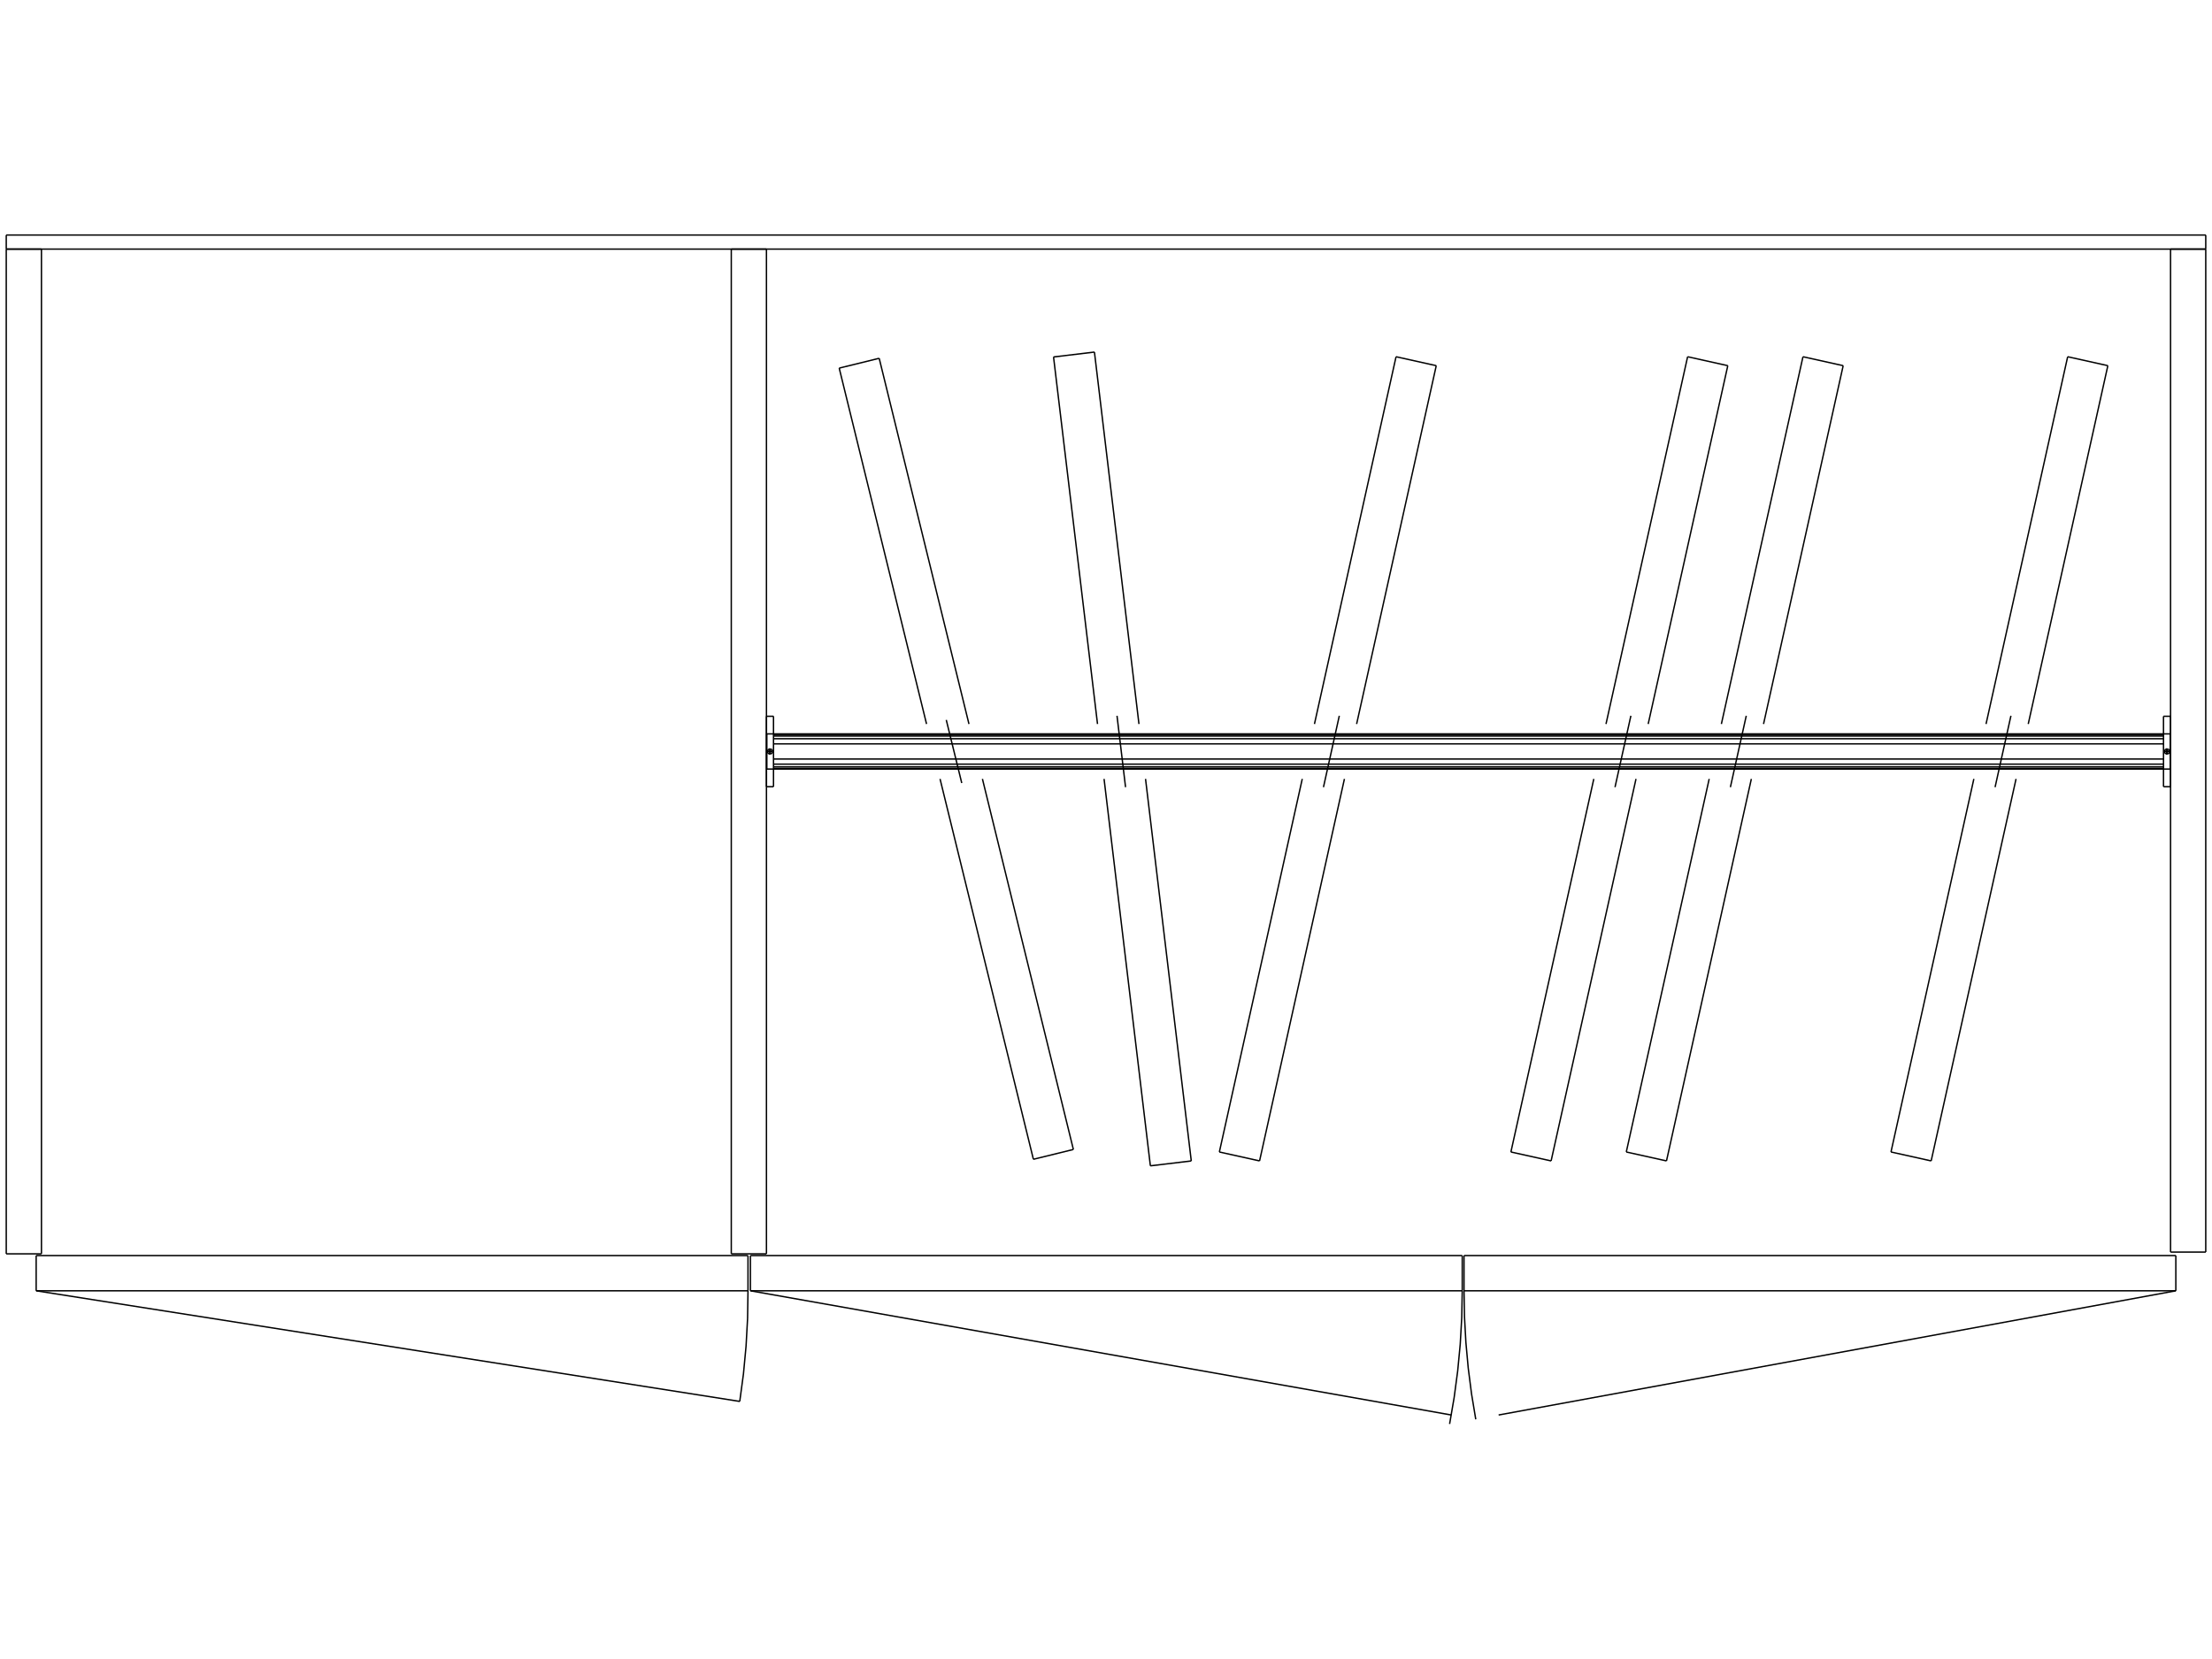 <?xml version="1.0" encoding="UTF-8"?>
<svg xmlns="http://www.w3.org/2000/svg" width="800.000" height="600.000" viewBox="0.0 0.0 800.000 600.000" version="1.1">
  <title>Produce by Acme CAD Converter</title>
  <desc>Produce by Acme CAD Converter</desc>
<path d="M14.99 90.09L2.26 90.09"
fill="none" stroke="black" stroke-width="0.5"/>
<path d="M2.26 90.09L2.26 453.47"
fill="none" stroke="black" stroke-width="0.5"/>
<path d="M2.26 453.47L14.99 453.47"
fill="none" stroke="black" stroke-width="0.5"/>
<path d="M14.99 453.47L14.99 90.09"
fill="none" stroke="black" stroke-width="0.5"/>
<path d="M785.01 90.09L797.74 90.09"
fill="none" stroke="black" stroke-width="0.5"/>
<path d="M797.74 90.09L797.74 452.83"
fill="none" stroke="black" stroke-width="0.5"/>
<path d="M797.74 452.83L785.01 452.83"
fill="none" stroke="black" stroke-width="0.5"/>
<path d="M785.01 452.83L785.01 90.09"
fill="none" stroke="black" stroke-width="0.5"/>
<path d="M2.26 85L797.74 85"
fill="none" stroke="black" stroke-width="0.5"/>
<path d="M797.74 85L797.74 90.09"
fill="none" stroke="black" stroke-width="0.5"/>
<path d="M797.74 90.09L2.26 90.09"
fill="none" stroke="black" stroke-width="0.5"/>
<path d="M2.26 90.09L2.26 85"
fill="none" stroke="black" stroke-width="0.5"/>
<path d="M270.52 454.1L13.08 454.1"
fill="none" stroke="black" stroke-width="0.5"/>
<path d="M13.08 454.1L13.08 466.83"
fill="none" stroke="black" stroke-width="0.5"/>
<path d="M13.08 466.83L270.52 466.83"
fill="none" stroke="black" stroke-width="0.5"/>
<path d="M270.52 466.83L270.52 454.1"
fill="none" stroke="black" stroke-width="0.5"/>
<path d="M277.2 90.09L264.48 90.09"
fill="none" stroke="black" stroke-width="0.5"/>
<path d="M264.48 90.09L264.48 453.47"
fill="none" stroke="black" stroke-width="0.5"/>
<path d="M264.48 453.47L277.2 453.47"
fill="none" stroke="black" stroke-width="0.5"/>
<path d="M277.2 453.47L277.2 90.09"
fill="none" stroke="black" stroke-width="0.5"/>
<path d="M529.48 454.1L786.92 454.1"
fill="none" stroke="black" stroke-width="0.5"/>
<path d="M786.92 454.1L786.92 466.83"
fill="none" stroke="black" stroke-width="0.5"/>
<path d="M786.92 466.83L529.48 466.83"
fill="none" stroke="black" stroke-width="0.5"/>
<path d="M529.48 466.83L529.48 454.1"
fill="none" stroke="black" stroke-width="0.5"/>
<path d="M528.84 454.1L271.4 454.1"
fill="none" stroke="black" stroke-width="0.5"/>
<path d="M271.4 454.1L271.4 466.83"
fill="none" stroke="black" stroke-width="0.5"/>
<path d="M271.4 466.83L528.84 466.83"
fill="none" stroke="black" stroke-width="0.5"/>
<path d="M528.84 466.83L528.84 454.1"
fill="none" stroke="black" stroke-width="0.5"/>
<path d="M279.75 278.14L782.46 278.14"
fill="none" stroke="black" stroke-width="0.5"/>
<path d="M279.75 265.42L782.46 265.42"
fill="none" stroke="black" stroke-width="0.5"/>
<path d="M470.98 281.71L441 416.63"
fill="none" stroke="black" stroke-width="0.5"/>
<path d="M455.54 419.86L486.23 281.71"
fill="none" stroke="black" stroke-width="0.5"/>
<path d="M504.9 129.02L475.39 261.85"
fill="none" stroke="black" stroke-width="0.5"/>
<path d="M490.64 261.85L519.44 132.25"
fill="none" stroke="black" stroke-width="0.5"/>
<path d="M478.65 284.69L484.38 258.87"
fill="none" stroke="black" stroke-width="0.5"/>
<path d="M303.51 133.13L335.1 261.85"
fill="none" stroke="black" stroke-width="0.5"/>
<path d="M350.44 261.85L317.97 129.58"
fill="none" stroke="black" stroke-width="0.5"/>
<path d="M388.2 415.72L355.31 281.71"
fill="none" stroke="black" stroke-width="0.5"/>
<path d="M339.98 281.71L373.74 419.27"
fill="none" stroke="black" stroke-width="0.5"/>
<path d="M347.83 283.19L342.23 260.37"
fill="none" stroke="black" stroke-width="0.5"/>
<path d="M399.3 281.71L416.05 421.64"
fill="none" stroke="black" stroke-width="0.5"/>
<path d="M430.84 419.87L414.3 281.71"
fill="none" stroke="black" stroke-width="0.5"/>
<path d="M381.03 129.1L396.93 261.85"
fill="none" stroke="black" stroke-width="0.5"/>
<path d="M411.92 261.85L395.82 127.33"
fill="none" stroke="black" stroke-width="0.5"/>
<path d="M407.07 284.69L403.98 258.87"
fill="none" stroke="black" stroke-width="0.5"/>
<path d="M455.54 419.86L441 416.63"
fill="none" stroke="black" stroke-width="0.5"/>
<path d="M430.84 419.87L416.05 421.64"
fill="none" stroke="black" stroke-width="0.5"/>
<path d="M388.2 415.72L373.74 419.27"
fill="none" stroke="black" stroke-width="0.5"/>
<path d="M576.42 281.71L546.44 416.63"
fill="none" stroke="black" stroke-width="0.5"/>
<path d="M560.98 419.86L591.68 281.71"
fill="none" stroke="black" stroke-width="0.5"/>
<path d="M610.35 129.02L580.83 261.85"
fill="none" stroke="black" stroke-width="0.5"/>
<path d="M596.09 261.85L624.88 132.25"
fill="none" stroke="black" stroke-width="0.5"/>
<path d="M584.09 284.69L589.83 258.87"
fill="none" stroke="black" stroke-width="0.5"/>
<path d="M560.98 419.86L546.44 416.63"
fill="none" stroke="black" stroke-width="0.5"/>
<path d="M618.15 281.71L588.17 416.63"
fill="none" stroke="black" stroke-width="0.5"/>
<path d="M602.71 419.86L633.4 281.71"
fill="none" stroke="black" stroke-width="0.5"/>
<path d="M652.07 129.02L622.56 261.85"
fill="none" stroke="black" stroke-width="0.5"/>
<path d="M637.81 261.85L666.61 132.25"
fill="none" stroke="black" stroke-width="0.5"/>
<path d="M625.82 284.69L631.56 258.87"
fill="none" stroke="black" stroke-width="0.5"/>
<path d="M602.71 419.86L588.17 416.63"
fill="none" stroke="black" stroke-width="0.5"/>
<path d="M279.75 284.51L277.2 284.51"
fill="none" stroke="black" stroke-width="0.5"/>
<path d="M277.2 284.51L277.2 259.05"
fill="none" stroke="black" stroke-width="0.5"/>
<path d="M277.2 259.05L279.75 259.05"
fill="none" stroke="black" stroke-width="0.5"/>
<path d="M279.75 259.05L279.75 284.51"
fill="none" stroke="black" stroke-width="0.5"/>
<path d="M277.33 265.42L277.33 278.14"
fill="none" stroke="black" stroke-width="0.5"/>
<path d="M279.43 271.75L278.57 271.69"
fill="none" stroke="black" stroke-width="0.5"/>
<path d="M279.43 271.75L279.3 271.29M279.3 271.29L278.96 270.96M278.96 270.96L278.51 270.83"
fill="none" stroke="black" stroke-width="0.5"/>
<path d="M278.51 272.73L278.96 272.6M278.96 272.6L279.3 272.27M279.3 272.27L279.43 271.81"
fill="none" stroke="black" stroke-width="0.5"/>
<path d="M277.52 271.81L277.66 272.27M277.66 272.27L277.99 272.6M277.99 272.6L278.45 272.73"
fill="none" stroke="black" stroke-width="0.5"/>
<path d="M278.45 270.83L277.99 270.96M277.99 270.96L277.66 271.29M277.66 271.29L277.52 271.75"
fill="none" stroke="black" stroke-width="0.5"/>
<path d="M278.57 271.69L278.51 270.83"
fill="none" stroke="black" stroke-width="0.5"/>
<path d="M278.51 272.73L278.57 271.87"
fill="none" stroke="black" stroke-width="0.5"/>
<path d="M278.57 271.87L279.43 271.81"
fill="none" stroke="black" stroke-width="0.5"/>
<path d="M277.52 271.81L278.39 271.87"
fill="none" stroke="black" stroke-width="0.5"/>
<path d="M278.39 271.87L278.45 272.73"
fill="none" stroke="black" stroke-width="0.5"/>
<path d="M278.45 270.83L278.39 271.69"
fill="none" stroke="black" stroke-width="0.5"/>
<path d="M278.39 271.69L277.52 271.75"
fill="none" stroke="black" stroke-width="0.5"/>
<path d="M279.75 265.42L277.33 265.42"
fill="none" stroke="black" stroke-width="0.5"/>
<path d="M277.33 278.14L279.75 278.14"
fill="none" stroke="black" stroke-width="0.5"/>
<path d="M278.48 271.78L278.48 271.45"
fill="none" stroke="black" stroke-width="0.5"/>
<path d="M278.48 271.78L278.14 271.78"
fill="none" stroke="black" stroke-width="0.5"/>
<path d="M278.48 271.78L278.81 271.78"
fill="none" stroke="black" stroke-width="0.5"/>
<path d="M278.48 271.78L278.48 272.11"
fill="none" stroke="black" stroke-width="0.5"/>
<path d="M782.46 284.51L785.01 284.51"
fill="none" stroke="black" stroke-width="0.5"/>
<path d="M785.01 284.51L785.01 259.05"
fill="none" stroke="black" stroke-width="0.5"/>
<path d="M785.01 259.05L782.46 259.05"
fill="none" stroke="black" stroke-width="0.5"/>
<path d="M782.46 259.05L782.46 284.51"
fill="none" stroke="black" stroke-width="0.5"/>
<path d="M784.89 265.42L784.89 278.14"
fill="none" stroke="black" stroke-width="0.5"/>
<path d="M782.78 271.75L783.65 271.69"
fill="none" stroke="black" stroke-width="0.5"/>
<path d="M783.7 270.83L783.25 270.96M783.25 270.96L782.91 271.29M782.91 271.29L782.78 271.75"
fill="none" stroke="black" stroke-width="0.5"/>
<path d="M782.78 271.81L782.91 272.27M782.91 272.27L783.25 272.6M783.25 272.6L783.7 272.73"
fill="none" stroke="black" stroke-width="0.5"/>
<path d="M783.77 272.73L784.22 272.6M784.22 272.6L784.56 272.27M784.56 272.27L784.69 271.81"
fill="none" stroke="black" stroke-width="0.5"/>
<path d="M784.69 271.75L784.56 271.29M784.56 271.29L784.22 270.96M784.22 270.96L783.77 270.83"
fill="none" stroke="black" stroke-width="0.5"/>
<path d="M783.65 271.69L783.7 270.83"
fill="none" stroke="black" stroke-width="0.5"/>
<path d="M783.7 272.73L783.65 271.87"
fill="none" stroke="black" stroke-width="0.5"/>
<path d="M783.65 271.87L782.78 271.81"
fill="none" stroke="black" stroke-width="0.5"/>
<path d="M784.69 271.81L783.82 271.87"
fill="none" stroke="black" stroke-width="0.5"/>
<path d="M783.82 271.87L783.77 272.73"
fill="none" stroke="black" stroke-width="0.5"/>
<path d="M783.77 270.83L783.82 271.69"
fill="none" stroke="black" stroke-width="0.5"/>
<path d="M783.82 271.69L784.69 271.75"
fill="none" stroke="black" stroke-width="0.5"/>
<path d="M782.46 265.42L784.89 265.42"
fill="none" stroke="black" stroke-width="0.5"/>
<path d="M784.89 278.14L782.46 278.14"
fill="none" stroke="black" stroke-width="0.5"/>
<path d="M783.74 271.78L783.74 271.45"
fill="none" stroke="black" stroke-width="0.5"/>
<path d="M783.74 271.78L784.07 271.78"
fill="none" stroke="black" stroke-width="0.5"/>
<path d="M783.74 271.78L783.4 271.78"
fill="none" stroke="black" stroke-width="0.5"/>
<path d="M783.74 271.78L783.74 272.11"
fill="none" stroke="black" stroke-width="0.5"/>
<path d="M279.75 265.63L782.46 265.63"
fill="none" stroke="black" stroke-width="0.5"/>
<path d="M279.75 266.2L782.46 266.2"
fill="none" stroke="black" stroke-width="0.5"/>
<path d="M279.75 269.03L782.46 269.03"
fill="none" stroke="black" stroke-width="0.5"/>
<path d="M279.75 267.17L782.46 267.17"
fill="none" stroke="black" stroke-width="0.5"/>
<path d="M279.75 277.9L782.46 277.9"
fill="none" stroke="black" stroke-width="0.5"/>
<path d="M279.75 277.34L782.46 277.34"
fill="none" stroke="black" stroke-width="0.5"/>
<path d="M279.75 274.51L782.46 274.51"
fill="none" stroke="black" stroke-width="0.5"/>
<path d="M279.75 276.36L782.46 276.36"
fill="none" stroke="black" stroke-width="0.5"/>
<path d="M317.97 129.58L303.51 133.13"
fill="none" stroke="black" stroke-width="0.5"/>
<path d="M395.82 127.33L381.03 129.1"
fill="none" stroke="black" stroke-width="0.5"/>
<path d="M504.9 129.02L519.44 132.25"
fill="none" stroke="black" stroke-width="0.5"/>
<path d="M610.35 129.02L624.88 132.25"
fill="none" stroke="black" stroke-width="0.5"/>
<path d="M652.07 129.02L666.61 132.25"
fill="none" stroke="black" stroke-width="0.5"/>
<path d="M713.87 281.71L683.9 416.63"
fill="none" stroke="black" stroke-width="0.5"/>
<path d="M698.43 419.86L729.13 281.71"
fill="none" stroke="black" stroke-width="0.5"/>
<path d="M747.8 129.02L718.28 261.85"
fill="none" stroke="black" stroke-width="0.5"/>
<path d="M733.54 261.85L762.33 132.25"
fill="none" stroke="black" stroke-width="0.5"/>
<path d="M721.55 284.69L727.28 258.87"
fill="none" stroke="black" stroke-width="0.5"/>
<path d="M698.43 419.86L683.9 416.63"
fill="none" stroke="black" stroke-width="0.5"/>
<path d="M747.8 129.02L762.33 132.25"
fill="none" stroke="black" stroke-width="0.5"/>
<path d="M13.08 466.83L267.54 506.84"
fill="none" stroke="black" stroke-width="0.5"/>
<path d="M267.54 506.84L268.88 496.89M268.88 496.89L269.82 486.89M269.82 486.89L270.37 476.87M270.37 476.87L270.52 466.83"
fill="none" stroke="black" stroke-width="0.5"/>
<path d="M271.4 466.83L524.87 511.75"
fill="none" stroke="black" stroke-width="0.5"/>
<path d="M524.27 515L525.91 505.45M525.91 505.45L527.19 495.84M527.19 495.84L528.11 486.19M528.11 486.19L528.66 476.52M528.66 476.52L528.84 466.83"
fill="none" stroke="black" stroke-width="0.5"/>
<path d="M786.92 466.83L542 511.75"
fill="none" stroke="black" stroke-width="0.5"/>
<path d="M529.48 466.83L529.65 476.18M529.65 476.18L530.16 485.51M530.16 485.51L531.01 494.82M531.01 494.82L532.2 504.09M532.2 504.09L533.73 513.32"
fill="none" stroke="black" stroke-width="0.5"/>
</svg>
